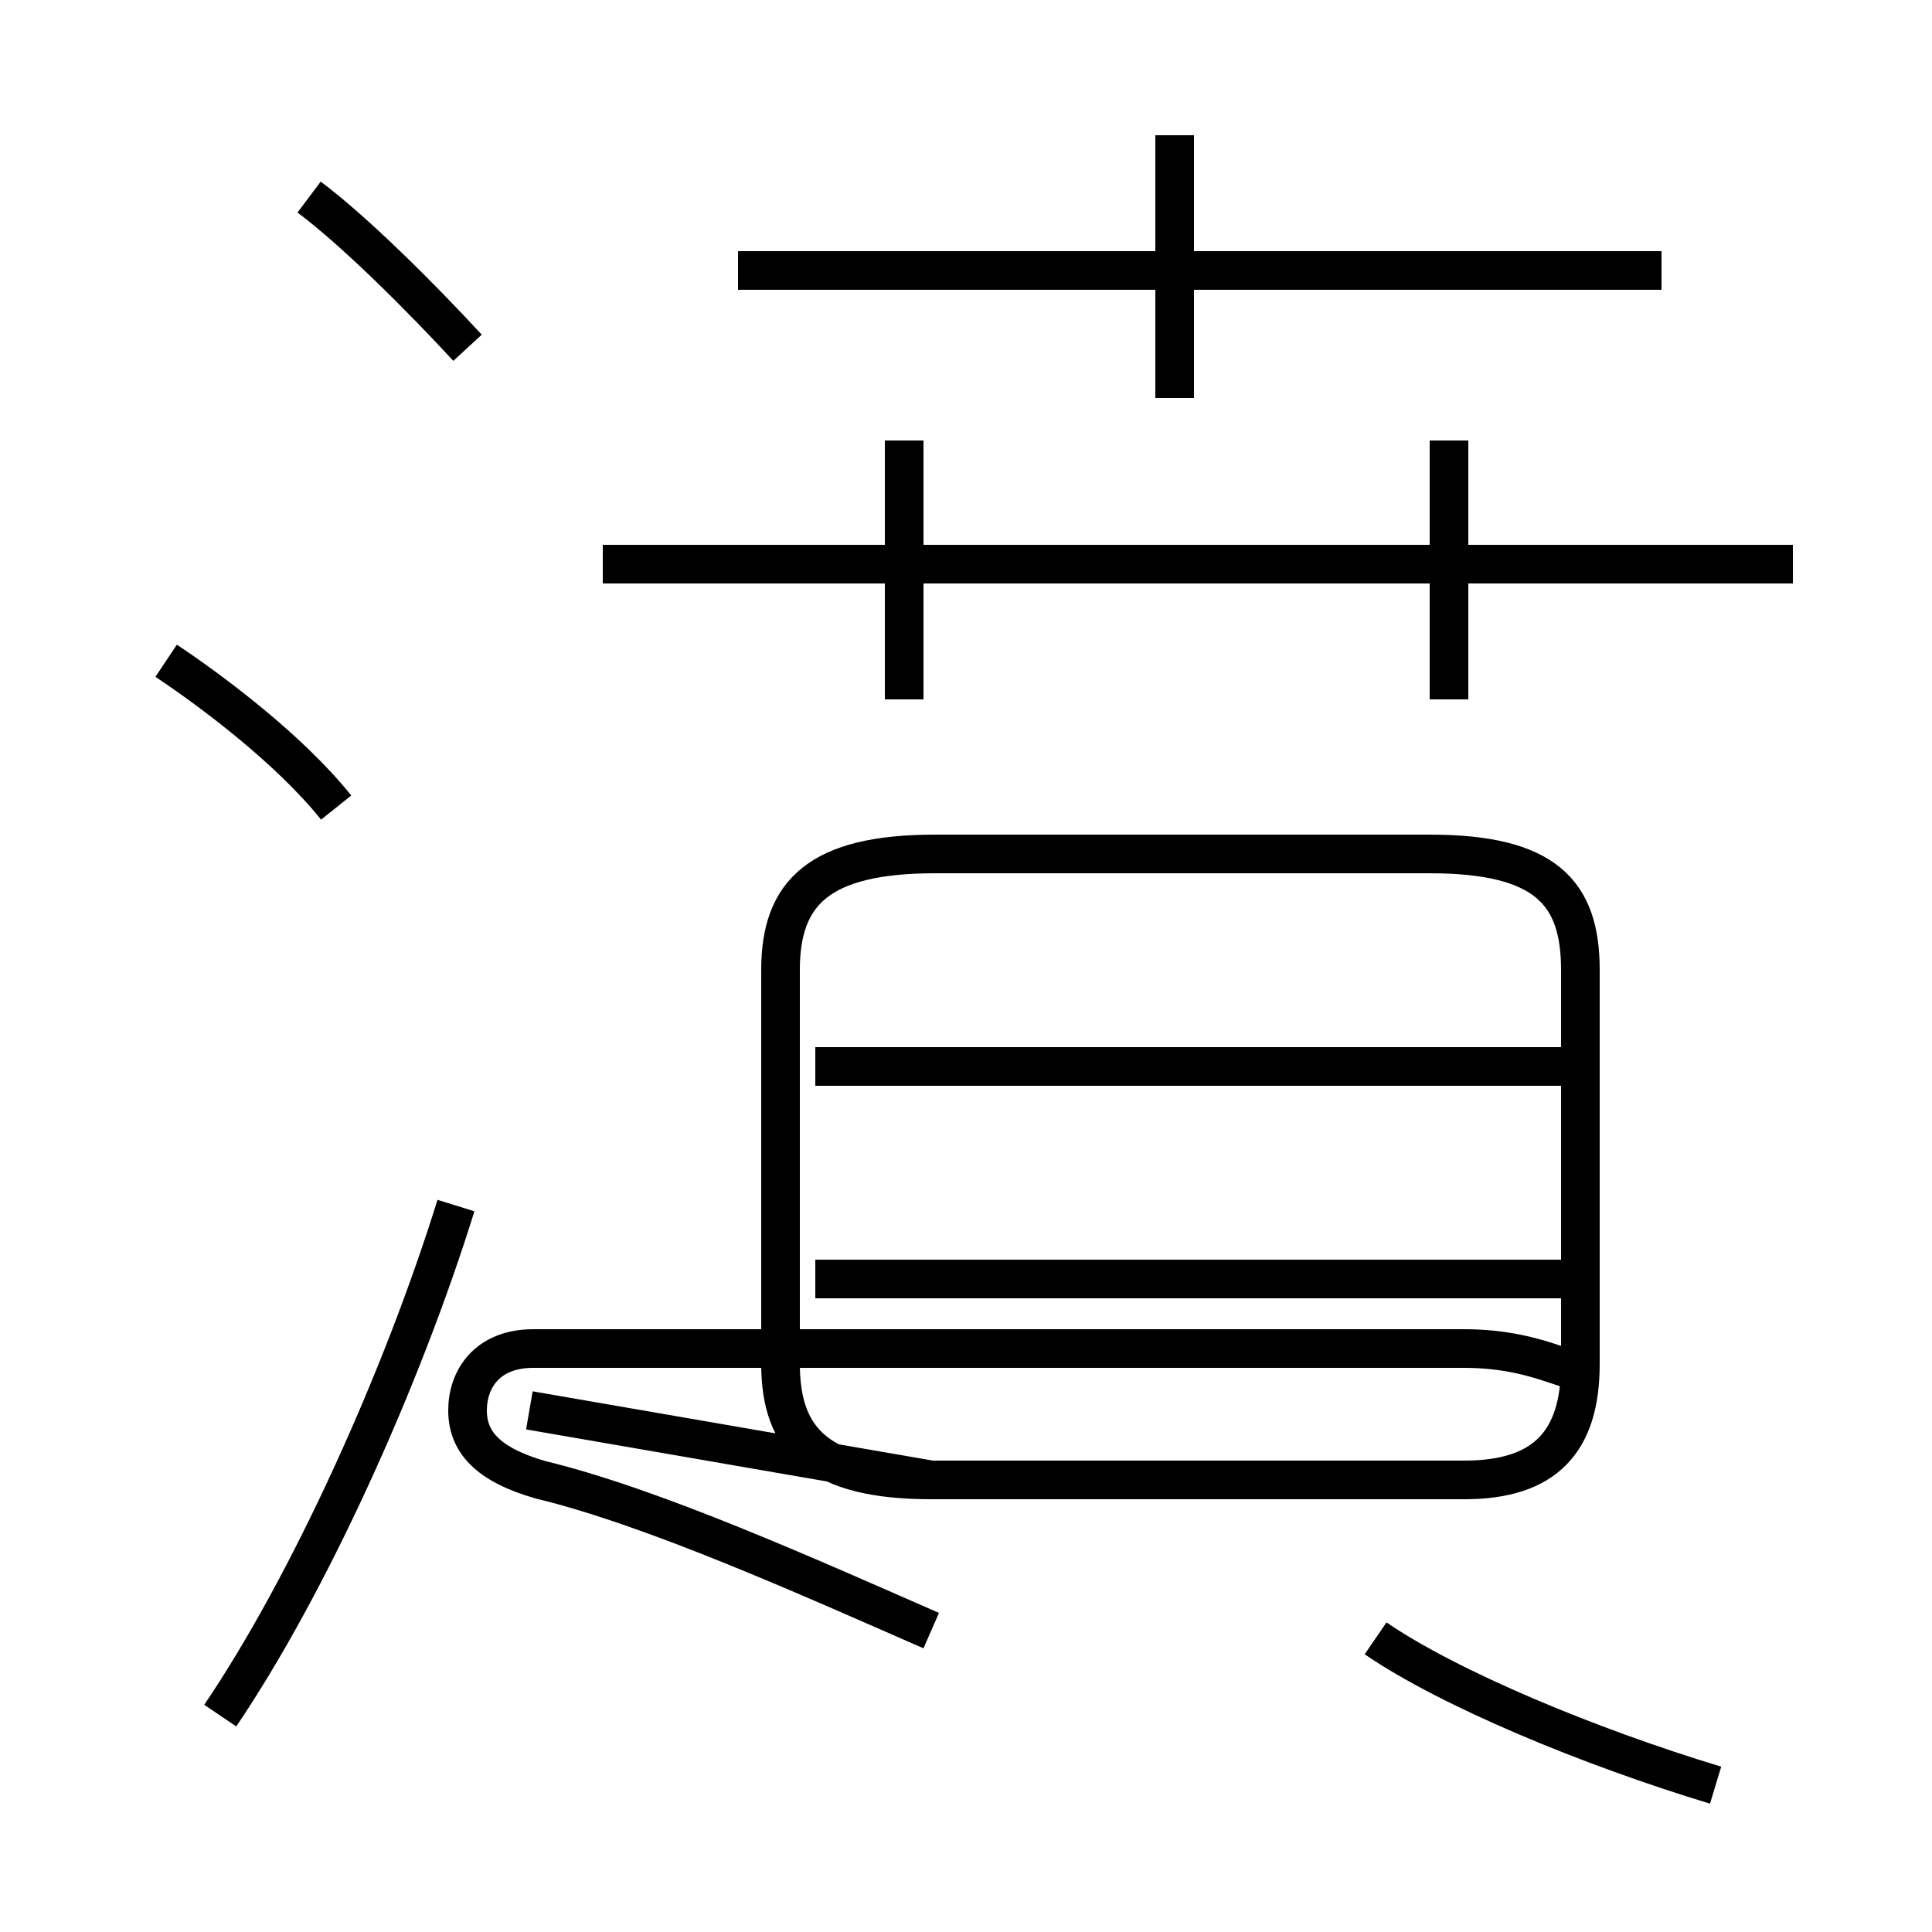 <?xml version='1.0' encoding='utf8'?>
<svg viewBox="0.0 -6.0 50.0 50.0" version="1.1" xmlns="http://www.w3.org/2000/svg">
<rect x="0.0" y="-6.0" width="50.0" height="50.0" fill="#808080" stroke="none"/>
<rect x="-1000" y="-1000" width="2000" height="2000" stroke="white" fill="white"/>
<g style="fill:white;stroke:#000000;  stroke-width:1">
<path d="M 24.1 -1.8 C 20.9 -3.2 16.9 -5.0 14.0 -5.7 C 12.6 -6.1 12.1 -6.7 12.1 -7.5 C 12.1 -8.3 12.6 -9.1 13.8 -9.1 L 37.9 -9.1 C 40.0 -9.1 40.9 -8.2 40.9 -8.7 L 40.9 -18.9 C 40.9 -20.9 40.0 -21.9 37.0 -21.9 L 24.2 -21.9 C 21.2 -21.9 20.2 -20.9 20.2 -18.9 L 20.2 -8.7 C 20.2 -6.7 21.2 -5.7 24.1 -5.7 L 37.9 -5.7 C 40.0 -5.7 40.9 -6.7 40.9 -8.7 L 40.9 -18.9 C 40.9 -20.9 40.0 -21.9 37.0 -21.9 L 24.2 -21.9 C 21.2 -21.9 20.2 -20.9 20.2 -18.9 L 20.2 -8.7 C 20.2 -6.7 21.2 -5.7 24.1 -5.7 L 13.7 -7.5 M 5.7 0.4 C 8.0 -3.0 10.4 -8.3 11.8 -12.8 M 8.7 -23.1 C 7.5 -24.6 5.5 -26.1 4.3 -26.9 M 44.4 2.2 C 41.1 1.2 37.5 -0.3 35.6 -1.6 M 40.5 -10.9 L 21.1 -10.9 M 40.5 -16.4 L 21.1 -16.4 M 12.1 -35.0 C 10.9 -36.3 9.2 -38.0 8.0 -38.9 M 23.4 -25.9 L 23.4 -32.6 M 46.4 -29.4 L 15.6 -29.4 M 37.5 -25.9 L 37.5 -32.6 M 43.0 -37.0 L 19.1 -37.0 M 30.4 -33.7 L 30.4 -40.5" transform="translate(0.0, 38.0)" />
</g>
</svg>